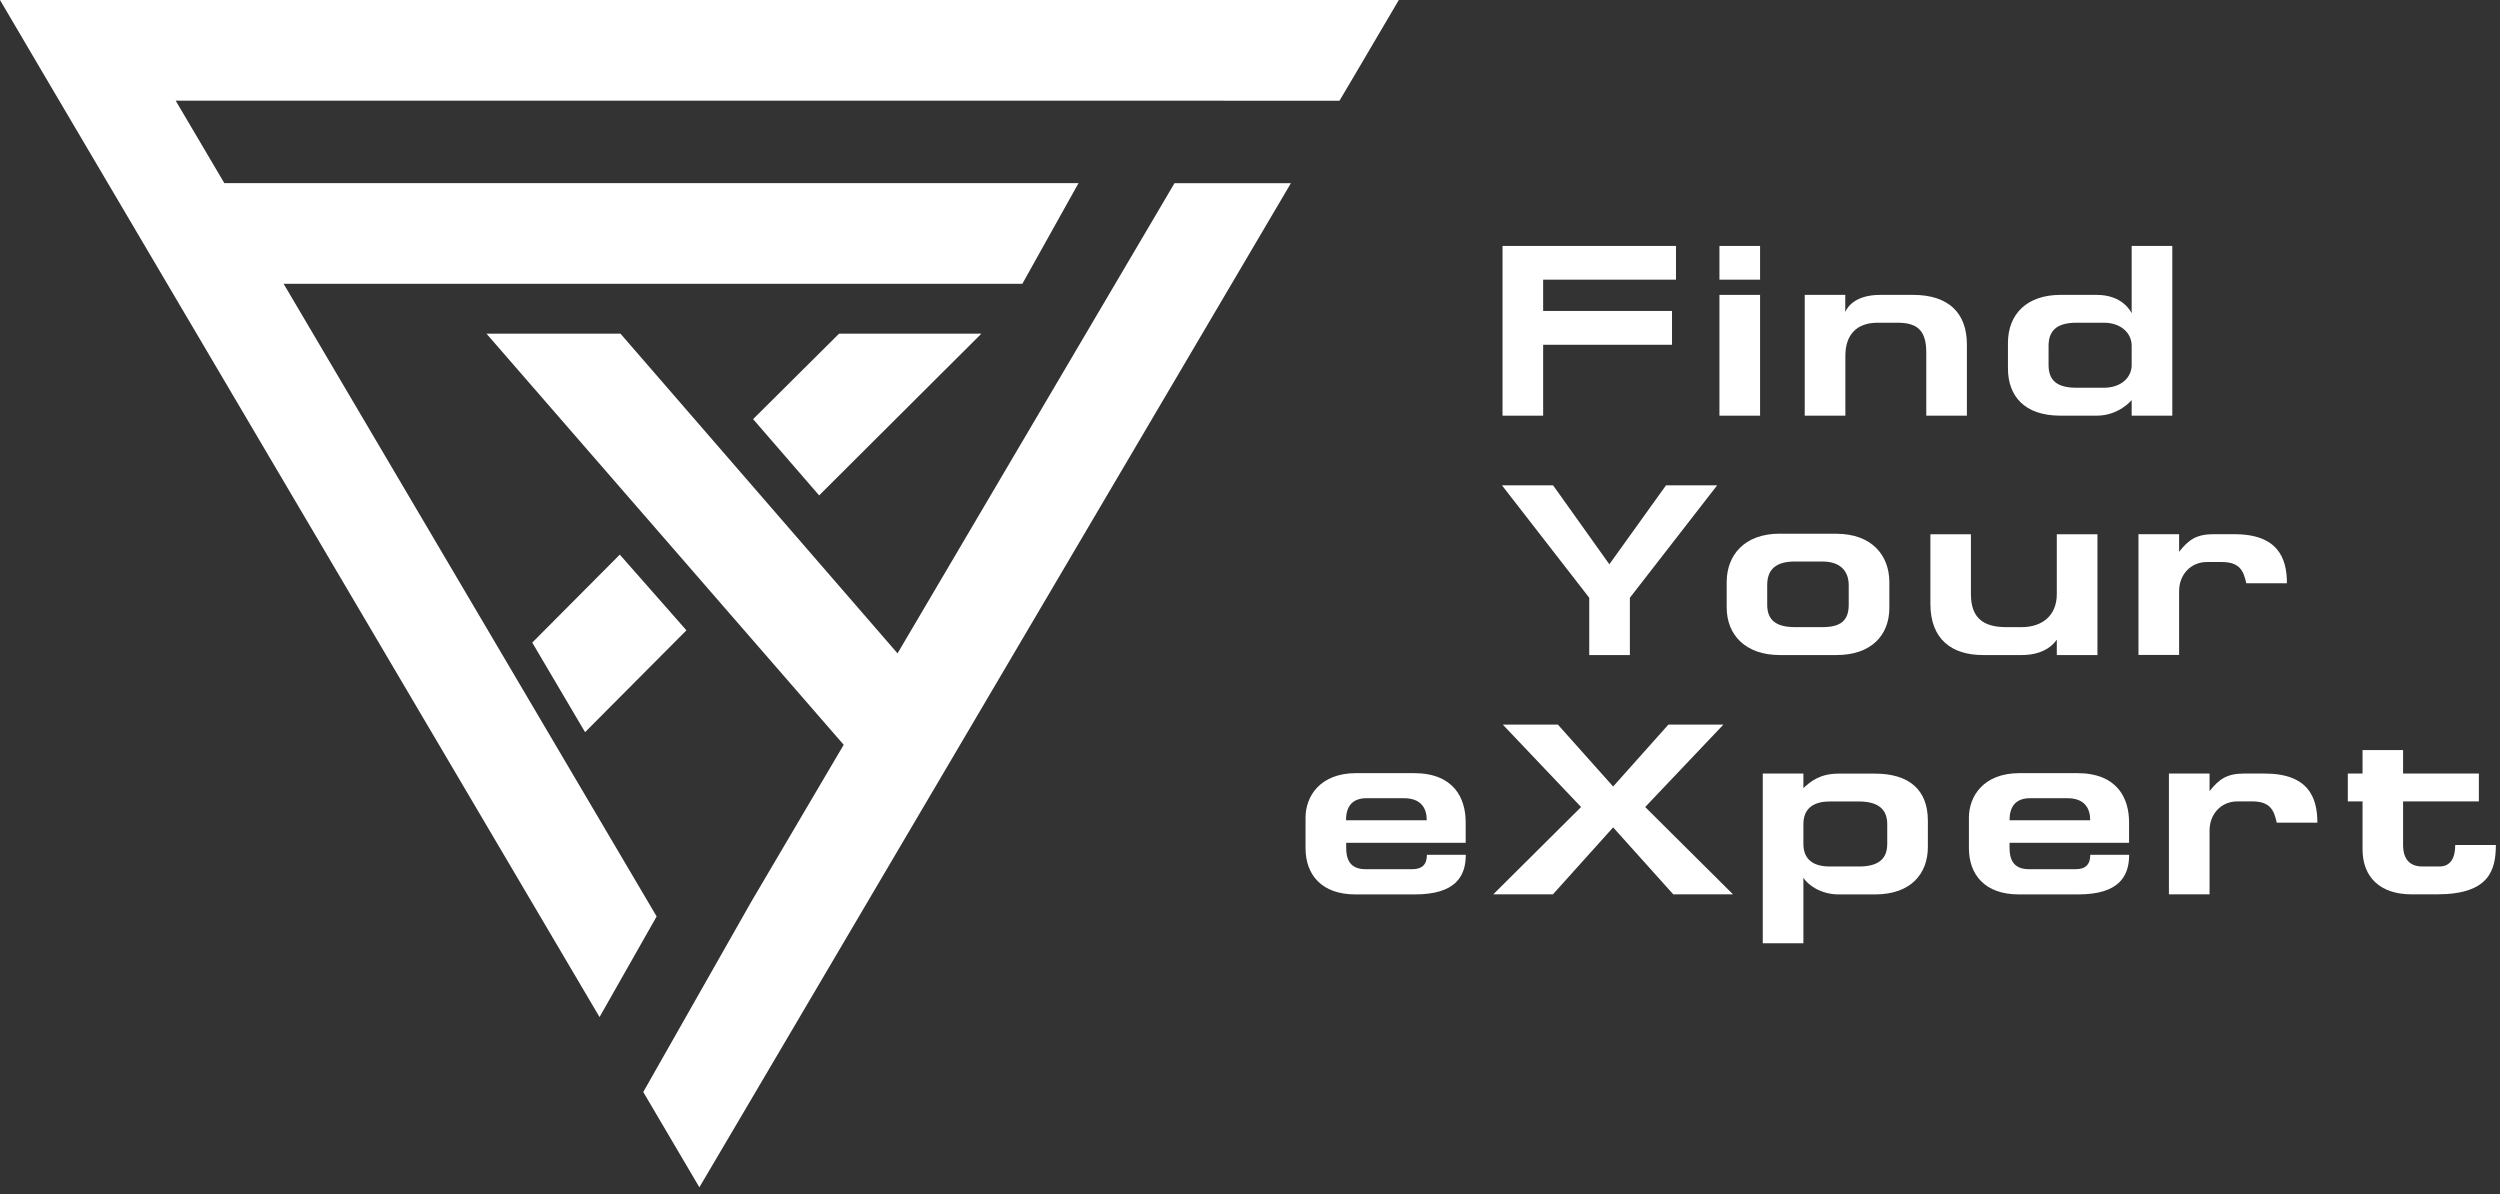 <svg width="157" height="75" viewBox="0 0 157 75" fill="none" xmlns="http://www.w3.org/2000/svg">
<rect x="0" y="0" width="157" height="75" fill="#333333" stroke="none"/>
<path fill-rule="evenodd" clip-rule="evenodd" d="M47.295 26.321L52.694 20.954H61.631L51.442 31.111L47.295 26.321Z" fill="white"/>
<path fill-rule="evenodd" clip-rule="evenodd" d="M82.326 0H5.514H0L2.799 4.759L37.651 63.871L41.237 57.553L17.811 17.822H64.204L67.732 11.499H14.087L11.034 6.323H76.812L76.806 6.328H84.117L85.046 4.759L87.846 0H82.326Z" fill="white"/>
<path fill-rule="evenodd" clip-rule="evenodd" d="M56.365 41.031L38.966 20.954H30.551L52.984 46.773L47.195 56.603L40.397 68.577L41.205 69.95L43.92 74.562L46.64 69.95L81.069 11.504H73.759L56.365 41.031Z" fill="white"/>
<path fill-rule="evenodd" clip-rule="evenodd" d="M33.425 40.355L38.923 34.83L43.107 39.584L36.742 45.98L33.425 40.355Z" fill="white"/>
<path fill-rule="evenodd" clip-rule="evenodd" d="M94.359 15.445V26.104H96.91V21.651H105.002V19.528H96.91V17.563H105.251V15.445H94.359Z" fill="white"/>
<path fill-rule="evenodd" clip-rule="evenodd" d="M110.533 18.519H107.981V26.104H110.533V18.519ZM107.981 15.445V17.563H110.533V15.445H107.981Z" fill="white"/>
<path fill-rule="evenodd" clip-rule="evenodd" d="M115.889 18.519H113.337V26.104H115.889V22.343C115.889 20.991 116.628 20.267 117.917 20.267H119.174C120.479 20.267 120.97 20.822 120.97 22.142V26.104H123.521V21.635C123.521 19.67 122.386 18.519 120.141 18.519H118.081C116.486 18.519 116.005 19.301 115.883 19.596V18.519H115.889Z" fill="white"/>
<path fill-rule="evenodd" clip-rule="evenodd" d="M133.869 26.104H136.42V15.445H133.869V19.67C133.805 19.549 133.288 18.519 131.671 18.519H129.4C127.329 18.519 126.099 19.686 126.099 21.546V23.125C126.099 24.873 127.129 26.104 129.4 26.104H131.671C133.082 26.104 133.869 25.122 133.869 25.122V26.104ZM132.12 20.267C133.208 20.267 133.869 20.927 133.869 21.709V22.924C133.869 23.706 133.208 24.35 132.12 24.35H130.398C129.141 24.35 128.65 23.859 128.65 22.924V21.725C128.65 20.817 129.109 20.267 130.398 20.267H132.12Z" fill="white"/>
<path fill-rule="evenodd" clip-rule="evenodd" d="M94.322 30.477L99.805 37.54V41.137H102.356V37.54L107.839 30.477H104.627L101.067 35.437L97.533 30.477H94.322Z" fill="white"/>
<path fill-rule="evenodd" clip-rule="evenodd" d="M111.769 33.515C109.529 33.515 108.436 34.883 108.436 36.557V38.142C108.436 39.89 109.635 41.137 111.769 41.137H115.334C117.5 41.137 118.651 39.906 118.651 38.173V36.562C118.651 34.872 117.547 33.52 115.318 33.52H111.769V33.515ZM116.1 36.758V37.973C116.1 38.987 115.577 39.383 114.457 39.383H112.719C111.536 39.383 110.981 38.939 110.981 37.983V36.737C110.981 35.754 111.536 35.263 112.719 35.263H114.457C115.577 35.268 116.1 35.865 116.1 36.758Z" fill="white"/>
<path fill-rule="evenodd" clip-rule="evenodd" d="M121.229 33.546V37.925C121.229 40.17 122.597 41.137 124.53 41.137H126.97C128.058 41.137 128.798 40.719 129.167 40.17V41.137H131.719V33.552H129.167V37.312C129.167 38.649 128.259 39.383 126.97 39.383H125.972C124.498 39.383 123.774 38.755 123.774 37.312V33.552H121.229V33.546Z" fill="white"/>
<path fill-rule="evenodd" clip-rule="evenodd" d="M136.848 33.546H134.296V41.131H136.848V37.122C136.848 36.092 137.571 35.295 138.596 35.295H139.531C140.667 35.295 140.899 35.865 141.068 36.631H143.619C143.619 35.02 143.033 33.546 140.302 33.546H139.029C137.967 33.546 137.466 33.869 136.848 34.65V33.546Z" fill="white"/>
<path fill-rule="evenodd" clip-rule="evenodd" d="M89.6 51.511H84.529C84.529 50.771 84.82 50.127 85.818 50.127H88.168C89.267 50.132 89.6 50.776 89.6 51.511ZM92.045 52.926V51.638C92.045 50.116 91.295 48.553 88.792 48.553H85.168C82.897 48.553 81.988 50.011 81.988 51.347V53.264C81.988 54.923 82.987 56.169 85.121 56.169H88.855C91.422 56.169 92.051 55.018 92.051 53.682H89.61C89.61 54.279 89.32 54.585 88.702 54.585H85.754C84.709 54.585 84.54 53.877 84.54 53.217V52.926H92.045Z" fill="white"/>
<path fill-rule="evenodd" clip-rule="evenodd" d="M94.375 45.505L99.292 50.681L93.778 56.164H97.523L101.305 51.96L105.081 56.164H108.832L103.317 50.681L108.23 45.505H104.775L101.305 49.393L97.835 45.505H94.375Z" fill="white"/>
<path fill-rule="evenodd" clip-rule="evenodd" d="M113.253 48.579H110.702V59.238H113.253V55.124C113.528 55.567 114.341 56.169 115.466 56.169H117.753C120.025 56.169 121.07 54.849 121.07 53.191V51.532C121.07 49.599 119.887 48.584 117.753 48.584H115.45C114.283 48.584 113.686 49.092 113.253 49.493V48.579ZM118.519 52.99C118.519 53.956 117.949 54.416 116.739 54.416H114.911C113.792 54.416 113.253 53.909 113.253 52.99V51.759C113.253 50.85 113.792 50.333 114.911 50.333H116.739C117.954 50.333 118.519 50.824 118.519 51.759V52.99Z" fill="white"/>
<path fill-rule="evenodd" clip-rule="evenodd" d="M131.265 51.511H126.199C126.199 50.771 126.49 50.127 127.488 50.127H129.839C130.927 50.132 131.265 50.776 131.265 51.511ZM133.705 52.926V51.638C133.705 50.116 132.955 48.553 130.451 48.553H126.828C124.556 48.553 123.648 50.011 123.648 51.347V53.264C123.648 54.923 124.646 56.169 126.78 56.169H130.515C133.082 56.169 133.71 55.018 133.71 53.682H131.27C131.27 54.279 130.979 54.585 130.361 54.585H127.414C126.368 54.585 126.199 53.877 126.199 53.217V52.926H133.705Z" fill="white"/>
<path fill-rule="evenodd" clip-rule="evenodd" d="M138.76 48.579H136.208V56.164H138.76V52.155C138.76 51.125 139.483 50.328 140.508 50.328H141.443C142.579 50.328 142.811 50.898 142.98 51.664H145.531C145.531 50.053 144.945 48.579 142.214 48.579H140.941C139.88 48.579 139.378 48.901 138.76 49.683V48.579Z" fill="white"/>
<path fill-rule="evenodd" clip-rule="evenodd" d="M148.368 47.105V48.579H147.443V50.328H148.368V53.338C148.368 55.087 149.472 56.164 151.442 56.164H153.053C156.307 56.164 156.74 54.659 156.74 53.064H154.189C154.189 53.83 153.93 54.416 153.19 54.416H152.129C151.389 54.416 150.914 54.014 150.914 53.064V50.328H155.673V48.579H150.914V47.105H148.368Z" fill="white"/>
</svg>
